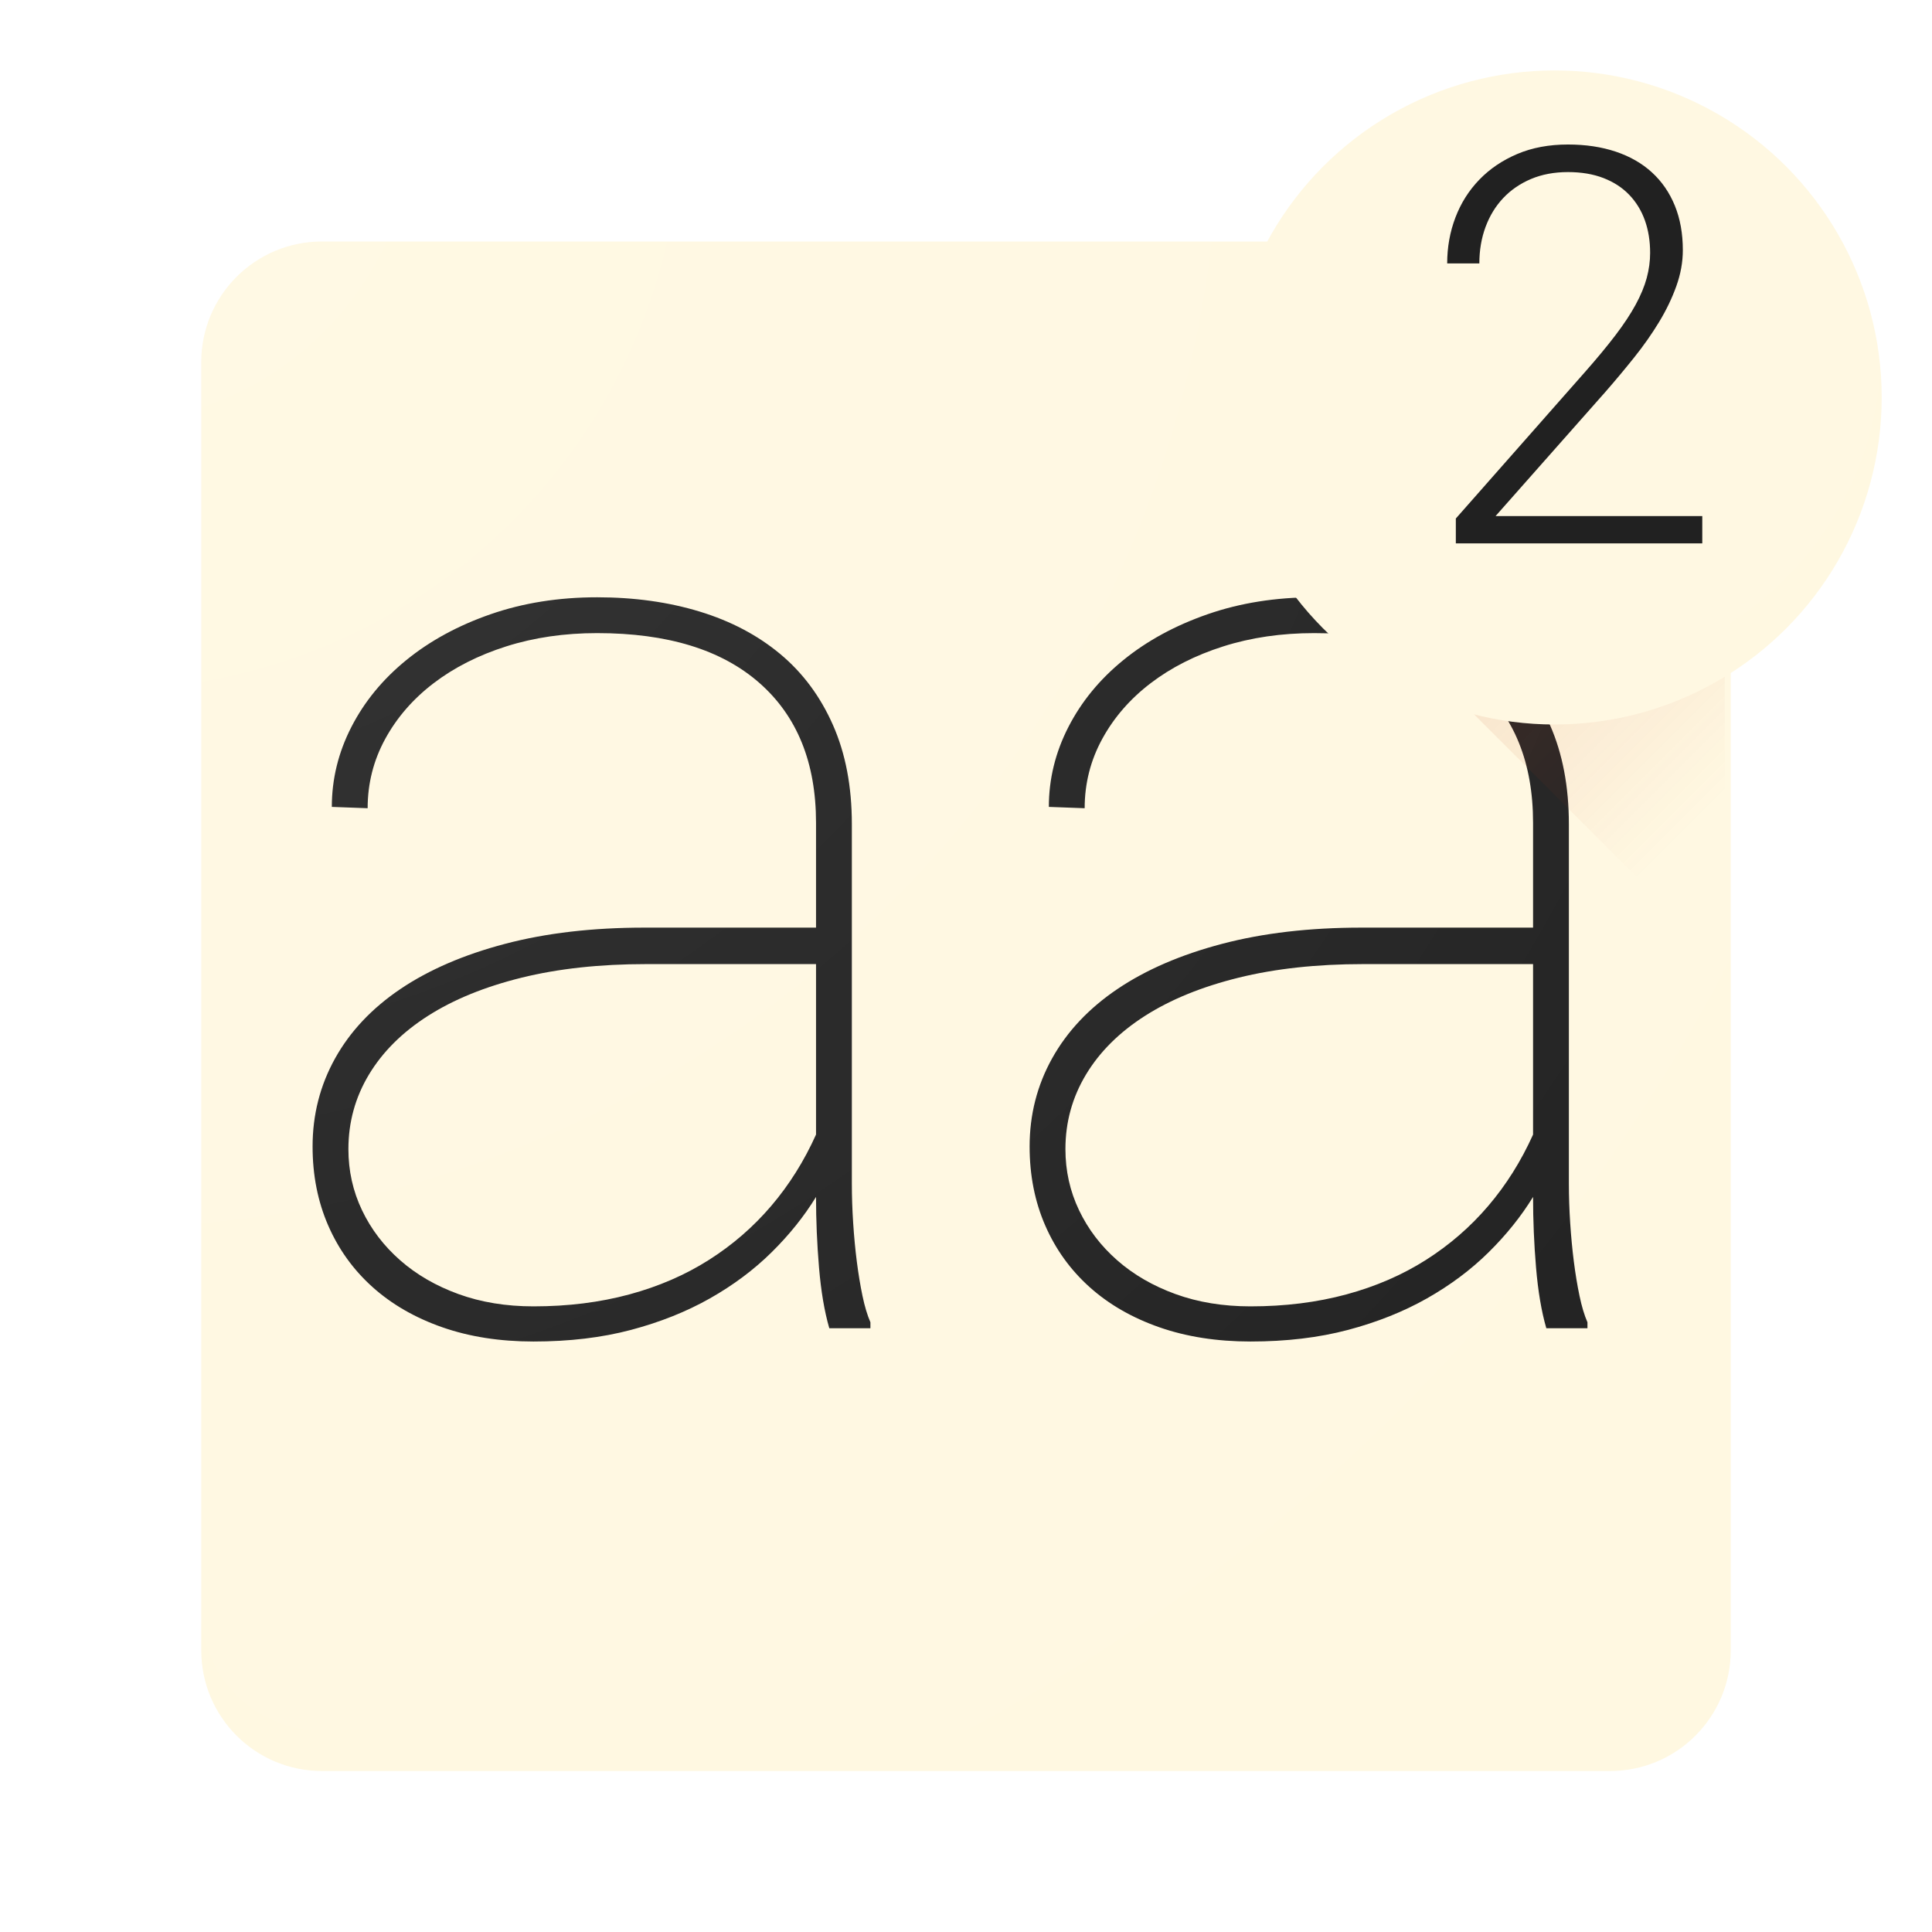 <?xml version="1.0" encoding="UTF-8" standalone="no"?>
<svg width="192px" height="192px" viewBox="0 0 192 192" version="1.1" xmlns="http://www.w3.org/2000/svg" xmlns:xlink="http://www.w3.org/1999/xlink" xmlns:sketch="http://www.bohemiancoding.com/sketch/ns">
    <!-- Generator: Sketch 3.3.2 (12043) - http://www.bohemiancoding.com/sketch -->
    <title>aa 2</title>
    <desc>Created with Sketch.</desc>
    <defs>
        <filter x="-50%" y="-50%" width="200%" height="200%" filterUnits="objectBoundingBox" id="filter-1">
            <feOffset dx="0" dy="4" in="SourceAlpha" result="shadowOffsetOuter1"></feOffset>
            <feGaussianBlur stdDeviation="2" in="shadowOffsetOuter1" result="shadowBlurOuter1"></feGaussianBlur>
            <feColorMatrix values="0 0 0 0 0.749   0 0 0 0 0.212   0 0 0 0 0.047  0 0 0 0.07 0" in="shadowBlurOuter1" type="matrix" result="shadowMatrixOuter1"></feColorMatrix>
            <feOffset dx="0" dy="1" in="SourceAlpha" result="shadowOffsetInner1"></feOffset>
            <feGaussianBlur stdDeviation="0" in="shadowOffsetInner1" result="shadowBlurInner1"></feGaussianBlur>
            <feComposite in="shadowBlurInner1" in2="SourceAlpha" operator="arithmetic" k2="-1" k3="1" result="shadowInnerInner1"></feComposite>
            <feColorMatrix values="0 0 0 0 1   0 0 0 0 1   0 0 0 0 1  0 0 0 0.279 0" in="shadowInnerInner1" type="matrix" result="shadowMatrixInner1"></feColorMatrix>
            <feOffset dx="0" dy="-1" in="SourceAlpha" result="shadowOffsetInner2"></feOffset>
            <feGaussianBlur stdDeviation="0" in="shadowOffsetInner2" result="shadowBlurInner2"></feGaussianBlur>
            <feComposite in="shadowBlurInner2" in2="SourceAlpha" operator="arithmetic" k2="-1" k3="1" result="shadowInnerInner2"></feComposite>
            <feColorMatrix values="0 0 0 0 0.749   0 0 0 0 0.212   0 0 0 0 0.047  0 0 0 0.072 0" in="shadowInnerInner2" type="matrix" result="shadowMatrixInner2"></feColorMatrix>
            <feMerge>
                <feMergeNode in="shadowMatrixOuter1"></feMergeNode>
                <feMergeNode in="SourceGraphic"></feMergeNode>
                <feMergeNode in="shadowMatrixInner1"></feMergeNode>
                <feMergeNode in="shadowMatrixInner2"></feMergeNode>
            </feMerge>
        </filter>
        <path id="path-2" d="M152,29.991 C152,23.368 146.635,18 140.009,18 L11.991,18 C5.368,18 0,23.365 0,29.991 L0,158.009 C0,164.632 5.365,170 11.991,170 L140.009,170 C146.632,170 152,164.635 152,158.009 L152,29.991 Z"></path>
        <linearGradient x1="50%" y1="0%" x2="100%" y2="50%" id="linearGradient-4">
            <stop stop-color="#BF360C" stop-opacity="0.102" offset="0%"></stop>
            <stop stop-color="#BF360C" stop-opacity="0" offset="100%"></stop>
        </linearGradient>
        <filter x="-50%" y="-50%" width="200%" height="200%" filterUnits="objectBoundingBox" id="filter-5">
            <feOffset dx="0" dy="1" in="SourceAlpha" result="shadowOffsetOuter1"></feOffset>
            <feGaussianBlur stdDeviation="0" in="shadowOffsetOuter1" result="shadowBlurOuter1"></feGaussianBlur>
            <feColorMatrix values="0 0 0 0 0.749   0 0 0 0 0.212   0 0 0 0 0.047  0 0 0 0.069 0" in="shadowBlurOuter1" type="matrix" result="shadowMatrixOuter1"></feColorMatrix>
            <feOffset dx="0" dy="4" in="SourceAlpha" result="shadowOffsetOuter2"></feOffset>
            <feGaussianBlur stdDeviation="2" in="shadowOffsetOuter2" result="shadowBlurOuter2"></feGaussianBlur>
            <feColorMatrix values="0 0 0 0 0.749   0 0 0 0 0.212   0 0 0 0 0.047  0 0 0 0.07 0" in="shadowBlurOuter2" type="matrix" result="shadowMatrixOuter2"></feColorMatrix>
            <feMerge>
                <feMergeNode in="shadowMatrixOuter1"></feMergeNode>
                <feMergeNode in="shadowMatrixOuter2"></feMergeNode>
                <feMergeNode in="SourceGraphic"></feMergeNode>
            </feMerge>
        </filter>
        <radialGradient cx="-5.517%" cy="4.81%" fx="-5.517%" fy="4.81%" r="132.529%" id="radialGradient-6">
            <stop stop-color="#FFFFFF" stop-opacity="0.098" offset="0%"></stop>
            <stop stop-color="#FFFFFF" stop-opacity="0.066" offset="32.459%"></stop>
            <stop stop-color="#FFFFFF" stop-opacity="0" offset="100%"></stop>
        </radialGradient>
    </defs>
    <g id="Page-1" stroke="none" stroke-width="1" fill="none" fill-rule="evenodd" sketch:type="MSPage">
        <g id="aa-2" sketch:type="MSArtboardGroup">
            <g id="aa_2" sketch:type="MSLayerGroup" transform="translate(20, 2)">
                <mask id="mask-3" sketch:name="Base" fill="white">
                    <use xlink:href="#path-2"></use>
                </mask>
                <use id="Base" fill="#FFF8E1" filter="url(#filter-1)" sketch:type="MSShapeGroup" xlink:href="#path-2"></use>
                <path d="M62.415,130 C61.931,128.33 61.591,126.32 61.393,123.969 C61.195,121.617 61.096,119.277 61.096,116.948 C59.91,118.882 58.438,120.717 56.68,122.452 C54.922,124.188 52.878,125.715 50.549,127.034 C48.22,128.352 45.605,129.396 42.705,130.165 C39.805,130.934 36.575,131.318 33.015,131.318 C29.675,131.318 26.654,130.846 23.951,129.901 C21.249,128.956 18.942,127.627 17.03,125.913 C15.118,124.199 13.646,122.156 12.614,119.783 C11.581,117.41 11.064,114.795 11.064,111.938 C11.064,108.774 11.812,105.852 13.306,103.171 C14.8,100.491 16.964,98.195 19.799,96.283 C22.633,94.371 26.094,92.877 30.181,91.801 C34.268,90.724 38.882,90.186 44.023,90.186 L61.096,90.186 L61.096,79.771 C61.096,73.794 59.218,69.158 55.46,65.862 C51.703,62.566 46.331,60.918 39.343,60.918 C36.091,60.918 33.081,61.357 30.312,62.236 C27.544,63.115 25.138,64.335 23.094,65.895 C21.051,67.455 19.447,69.301 18.282,71.432 C17.118,73.563 16.536,75.859 16.536,78.32 L12.976,78.188 C12.976,75.42 13.624,72.772 14.921,70.245 C16.217,67.718 18.041,65.499 20.392,63.588 C22.743,61.676 25.533,60.16 28.763,59.039 C31.993,57.919 35.52,57.358 39.343,57.358 C43.035,57.358 46.429,57.831 49.528,58.776 C52.626,59.72 55.295,61.127 57.537,62.994 C59.778,64.862 61.525,67.213 62.777,70.048 C64.03,72.882 64.656,76.167 64.656,79.902 L64.656,115.63 C64.656,116.904 64.7,118.212 64.788,119.552 C64.875,120.892 64.996,122.167 65.15,123.375 C65.304,124.584 65.491,125.715 65.71,126.77 C65.93,127.825 66.194,128.704 66.501,129.407 L66.501,130 L62.415,130 L62.415,130 Z M33.015,127.825 C36.443,127.825 39.618,127.429 42.54,126.638 C45.463,125.847 48.099,124.705 50.45,123.21 C52.802,121.716 54.867,119.926 56.647,117.838 C58.427,115.751 59.91,113.389 61.096,110.752 L61.096,93.811 L44.221,93.811 C39.607,93.811 35.476,94.261 31.829,95.162 C28.181,96.063 25.083,97.327 22.534,98.953 C19.985,100.579 18.03,102.523 16.667,104.786 C15.305,107.05 14.624,109.521 14.624,112.202 C14.624,114.355 15.074,116.377 15.975,118.267 C16.876,120.156 18.14,121.815 19.766,123.243 C21.392,124.672 23.325,125.792 25.566,126.605 C27.808,127.418 30.291,127.825 33.015,127.825 L33.015,127.825 L33.015,127.825 Z M133.672,130 C133.188,128.33 132.848,126.32 132.65,123.969 C132.452,121.617 132.354,119.277 132.354,116.948 C131.167,118.882 129.695,120.717 127.937,122.452 C126.179,124.188 124.136,125.715 121.807,127.034 C119.478,128.352 116.863,129.396 113.962,130.165 C111.062,130.934 107.832,131.318 104.272,131.318 C100.933,131.318 97.911,130.846 95.209,129.901 C92.506,128.956 90.199,127.627 88.287,125.913 C86.376,124.199 84.904,122.156 83.871,119.783 C82.838,117.41 82.322,114.795 82.322,111.938 C82.322,108.774 83.069,105.852 84.563,103.171 C86.057,100.491 88.221,98.195 91.056,96.283 C93.89,94.371 97.351,92.877 101.438,91.801 C105.525,90.724 110.139,90.186 115.281,90.186 L132.354,90.186 L132.354,79.771 C132.354,73.794 130.475,69.158 126.718,65.862 C122.96,62.566 117.588,60.918 110.601,60.918 C107.349,60.918 104.338,61.357 101.57,62.236 C98.801,63.115 96.395,64.335 94.352,65.895 C92.308,67.455 90.704,69.301 89.54,71.432 C88.375,73.563 87.793,75.859 87.793,78.32 L84.233,78.188 C84.233,75.42 84.882,72.772 86.178,70.245 C87.474,67.718 89.298,65.499 91.649,63.588 C94,61.676 96.791,60.16 100.021,59.039 C103.251,57.919 106.777,57.358 110.601,57.358 C114.292,57.358 117.687,57.831 120.785,58.776 C123.883,59.72 126.553,61.127 128.794,62.994 C131.035,64.862 132.782,67.213 134.034,70.048 C135.287,72.882 135.913,76.167 135.913,79.902 L135.913,115.63 C135.913,116.904 135.957,118.212 136.045,119.552 C136.133,120.892 136.254,122.167 136.407,123.375 C136.561,124.584 136.748,125.715 136.968,126.77 C137.188,127.825 137.451,128.704 137.759,129.407 L137.759,130 L133.672,130 L133.672,130 Z M104.272,127.825 C107.7,127.825 110.875,127.429 113.798,126.638 C116.72,125.847 119.357,124.705 121.708,123.21 C124.059,121.716 126.124,119.926 127.904,117.838 C129.684,115.751 131.167,113.389 132.354,110.752 L132.354,93.811 L115.479,93.811 C110.864,93.811 106.733,94.261 103.086,95.162 C99.438,96.063 96.34,97.327 93.792,98.953 C91.243,100.579 89.287,102.523 87.925,104.786 C86.562,107.05 85.881,109.521 85.881,112.202 C85.881,114.355 86.332,116.377 87.233,118.267 C88.134,120.156 89.397,121.815 91.023,123.243 C92.649,124.672 94.583,125.792 96.824,126.605 C99.065,127.418 101.548,127.825 104.272,127.825 L104.272,127.825 L104.272,127.825 Z" id="aa" fill="#212121" sketch:type="MSShapeGroup"></path>
                <path d="M117.5,60 L151.406,93.906 L151.406,60.498 L117.5,60 Z" id="longshadow" fill="url(#linearGradient-4)" sketch:type="MSShapeGroup"></path>
                <circle id="circle" fill="#FFF8E1" filter="url(#filter-5)" sketch:type="MSShapeGroup" cx="134.5" cy="32.5" r="32.5"></circle>
                <path d="M11.991,18 C5.368,18 0,23.365 0,29.991 L0,158.009 C0,164.632 5.365,170 11.991,170 L140.009,170 C146.632,170 152,164.635 152,158.009 L152,59.891 C161.021,54.116 167,44.006 167,32.5 C167,14.551 152.449,0 134.5,0 C121.761,0 110.735,7.329 105.406,18 L11.991,18 Z" id="finish" fill="url(#radialGradient-6)" sketch:type="MSShapeGroup"></path>
                <path d="M149.171,52 L124.679,52 L124.679,49.529 L137.489,35 C138.689,33.64 139.705,32.413 140.537,31.321 C141.37,30.229 142.041,29.213 142.552,28.273 C143.062,27.333 143.429,26.447 143.653,25.615 C143.876,24.782 143.988,23.954 143.988,23.13 C143.988,21.949 143.814,20.87 143.465,19.894 C143.115,18.919 142.596,18.073 141.907,17.356 C141.218,16.64 140.363,16.085 139.342,15.691 C138.322,15.298 137.149,15.101 135.824,15.101 C134.464,15.101 133.242,15.329 132.158,15.785 C131.075,16.242 130.153,16.873 129.392,17.679 C128.631,18.484 128.045,19.442 127.633,20.552 C127.222,21.662 127.016,22.871 127.016,24.178 L123.82,24.178 C123.82,22.566 124.093,21.045 124.639,19.612 C125.185,18.18 125.977,16.927 127.016,15.853 C128.054,14.778 129.312,13.928 130.789,13.301 C132.266,12.675 133.944,12.361 135.824,12.361 C137.579,12.361 139.163,12.599 140.578,13.073 C141.992,13.547 143.192,14.237 144.176,15.141 C145.161,16.045 145.917,17.146 146.446,18.444 C146.974,19.742 147.238,21.215 147.238,22.862 C147.238,24.043 147.023,25.234 146.593,26.434 C146.164,27.633 145.591,28.824 144.875,30.005 C144.158,31.187 143.335,32.36 142.404,33.523 C141.473,34.687 140.515,35.833 139.53,36.961 L128.627,49.288 L149.171,49.288 L149.171,52 Z" id="2" fill="#212121" sketch:type="MSShapeGroup"></path>
            </g>
        </g>
    </g>
</svg>
